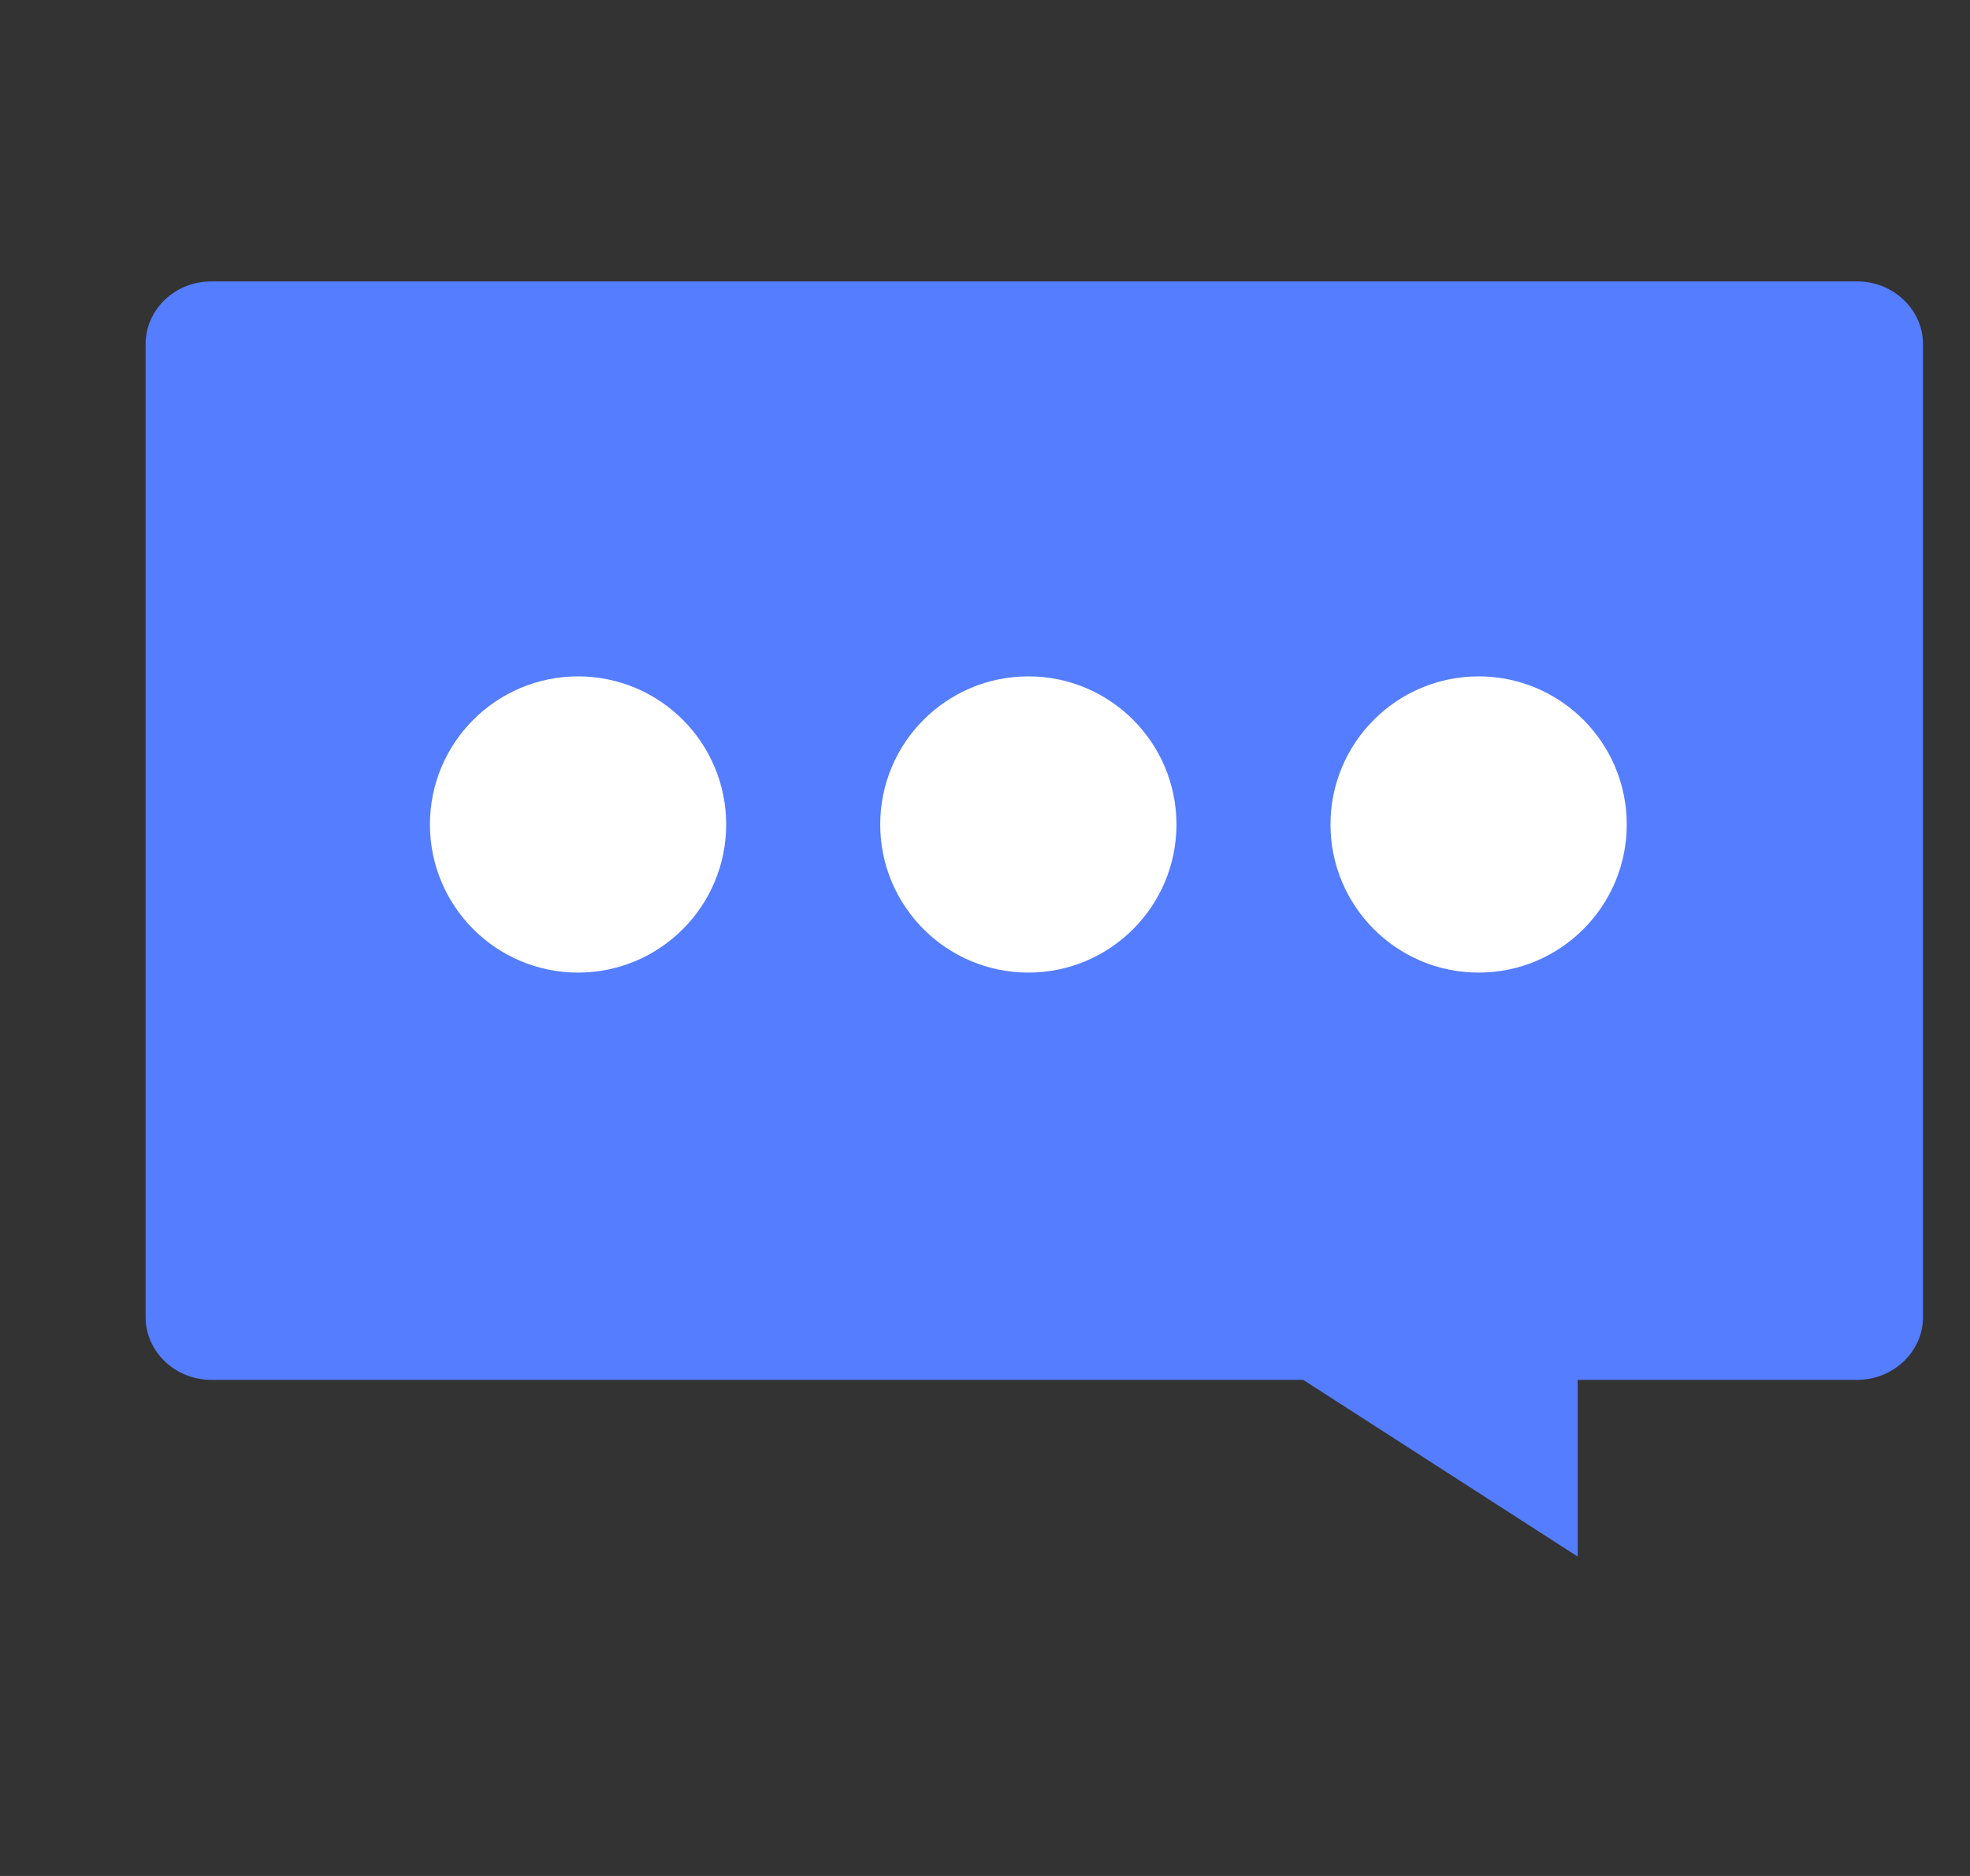 <?xml version="1.0" encoding="UTF-8"?>
<svg width="21px" height="20px" viewBox="0 0 21 20" version="1.1" xmlns="http://www.w3.org/2000/svg" xmlns:xlink="http://www.w3.org/1999/xlink">
    <rect x="0" y="0" width="21" height="20" fill="#333333" stroke="none"/>
    <title>icon_yueliao</title>
    <g id="投放页" stroke="none" stroke-width="1" fill="none" fill-rule="evenodd">
        <g id="画板" transform="translate(-205, -1622)">
            <g id="icon_yueliao" transform="translate(205.5, 1622)">
                <rect id="矩形" fill="#FFFFFF" opacity="0" x="0" y="0" width="20" height="20"></rect>
                <g id="沟通" transform="translate(10.526, 9.797) scale(-1, 1) translate(-10.526, -9.797) translate(1.053, 3)" fill-rule="nonzero">
                    <path d="M18.246,0 L0.702,0 C0.316,0 0,0.301 0,0.669 L0,11.042 C0,11.41 0.316,11.711 0.702,11.711 L3.681,11.711 L3.681,13.595 L6.607,11.711 L18.246,11.711 C18.632,11.711 18.947,11.41 18.947,11.042 L18.947,0.669 C18.947,0.301 18.635,0 18.246,0 L18.246,0 Z" id="形状结合" fill="#547DFF"></path>
                    <g id="编组-2" transform="translate(3.158, 4.211)" fill="#FFFFFF">
                        <path d="M0,1.579 C0,2.451 0.707,3.158 1.579,3.158 C2.451,3.158 3.158,2.451 3.158,1.579 C3.158,0.707 2.451,0 1.579,0 C0.707,0 0,0.707 0,1.579 L0,1.579 Z" id="路径"></path>
                        <path d="M9.6,1.579 C9.6,2.451 10.307,3.158 11.179,3.158 C12.051,3.158 12.758,2.451 12.758,1.579 C12.758,0.707 12.051,0 11.179,0 C10.307,0 9.6,0.707 9.6,1.579 L9.6,1.579 Z" id="路径"></path>
                        <path d="M6.379,3.158 C7.251,3.158 7.958,2.451 7.958,1.579 C7.958,0.707 7.251,0 6.379,0 C5.507,0 4.8,0.707 4.8,1.579 C4.8,2.451 5.507,3.158 6.379,3.158 Z" id="路径"></path>
                    </g>
                </g>
            </g>
        </g>
    </g>
</svg>